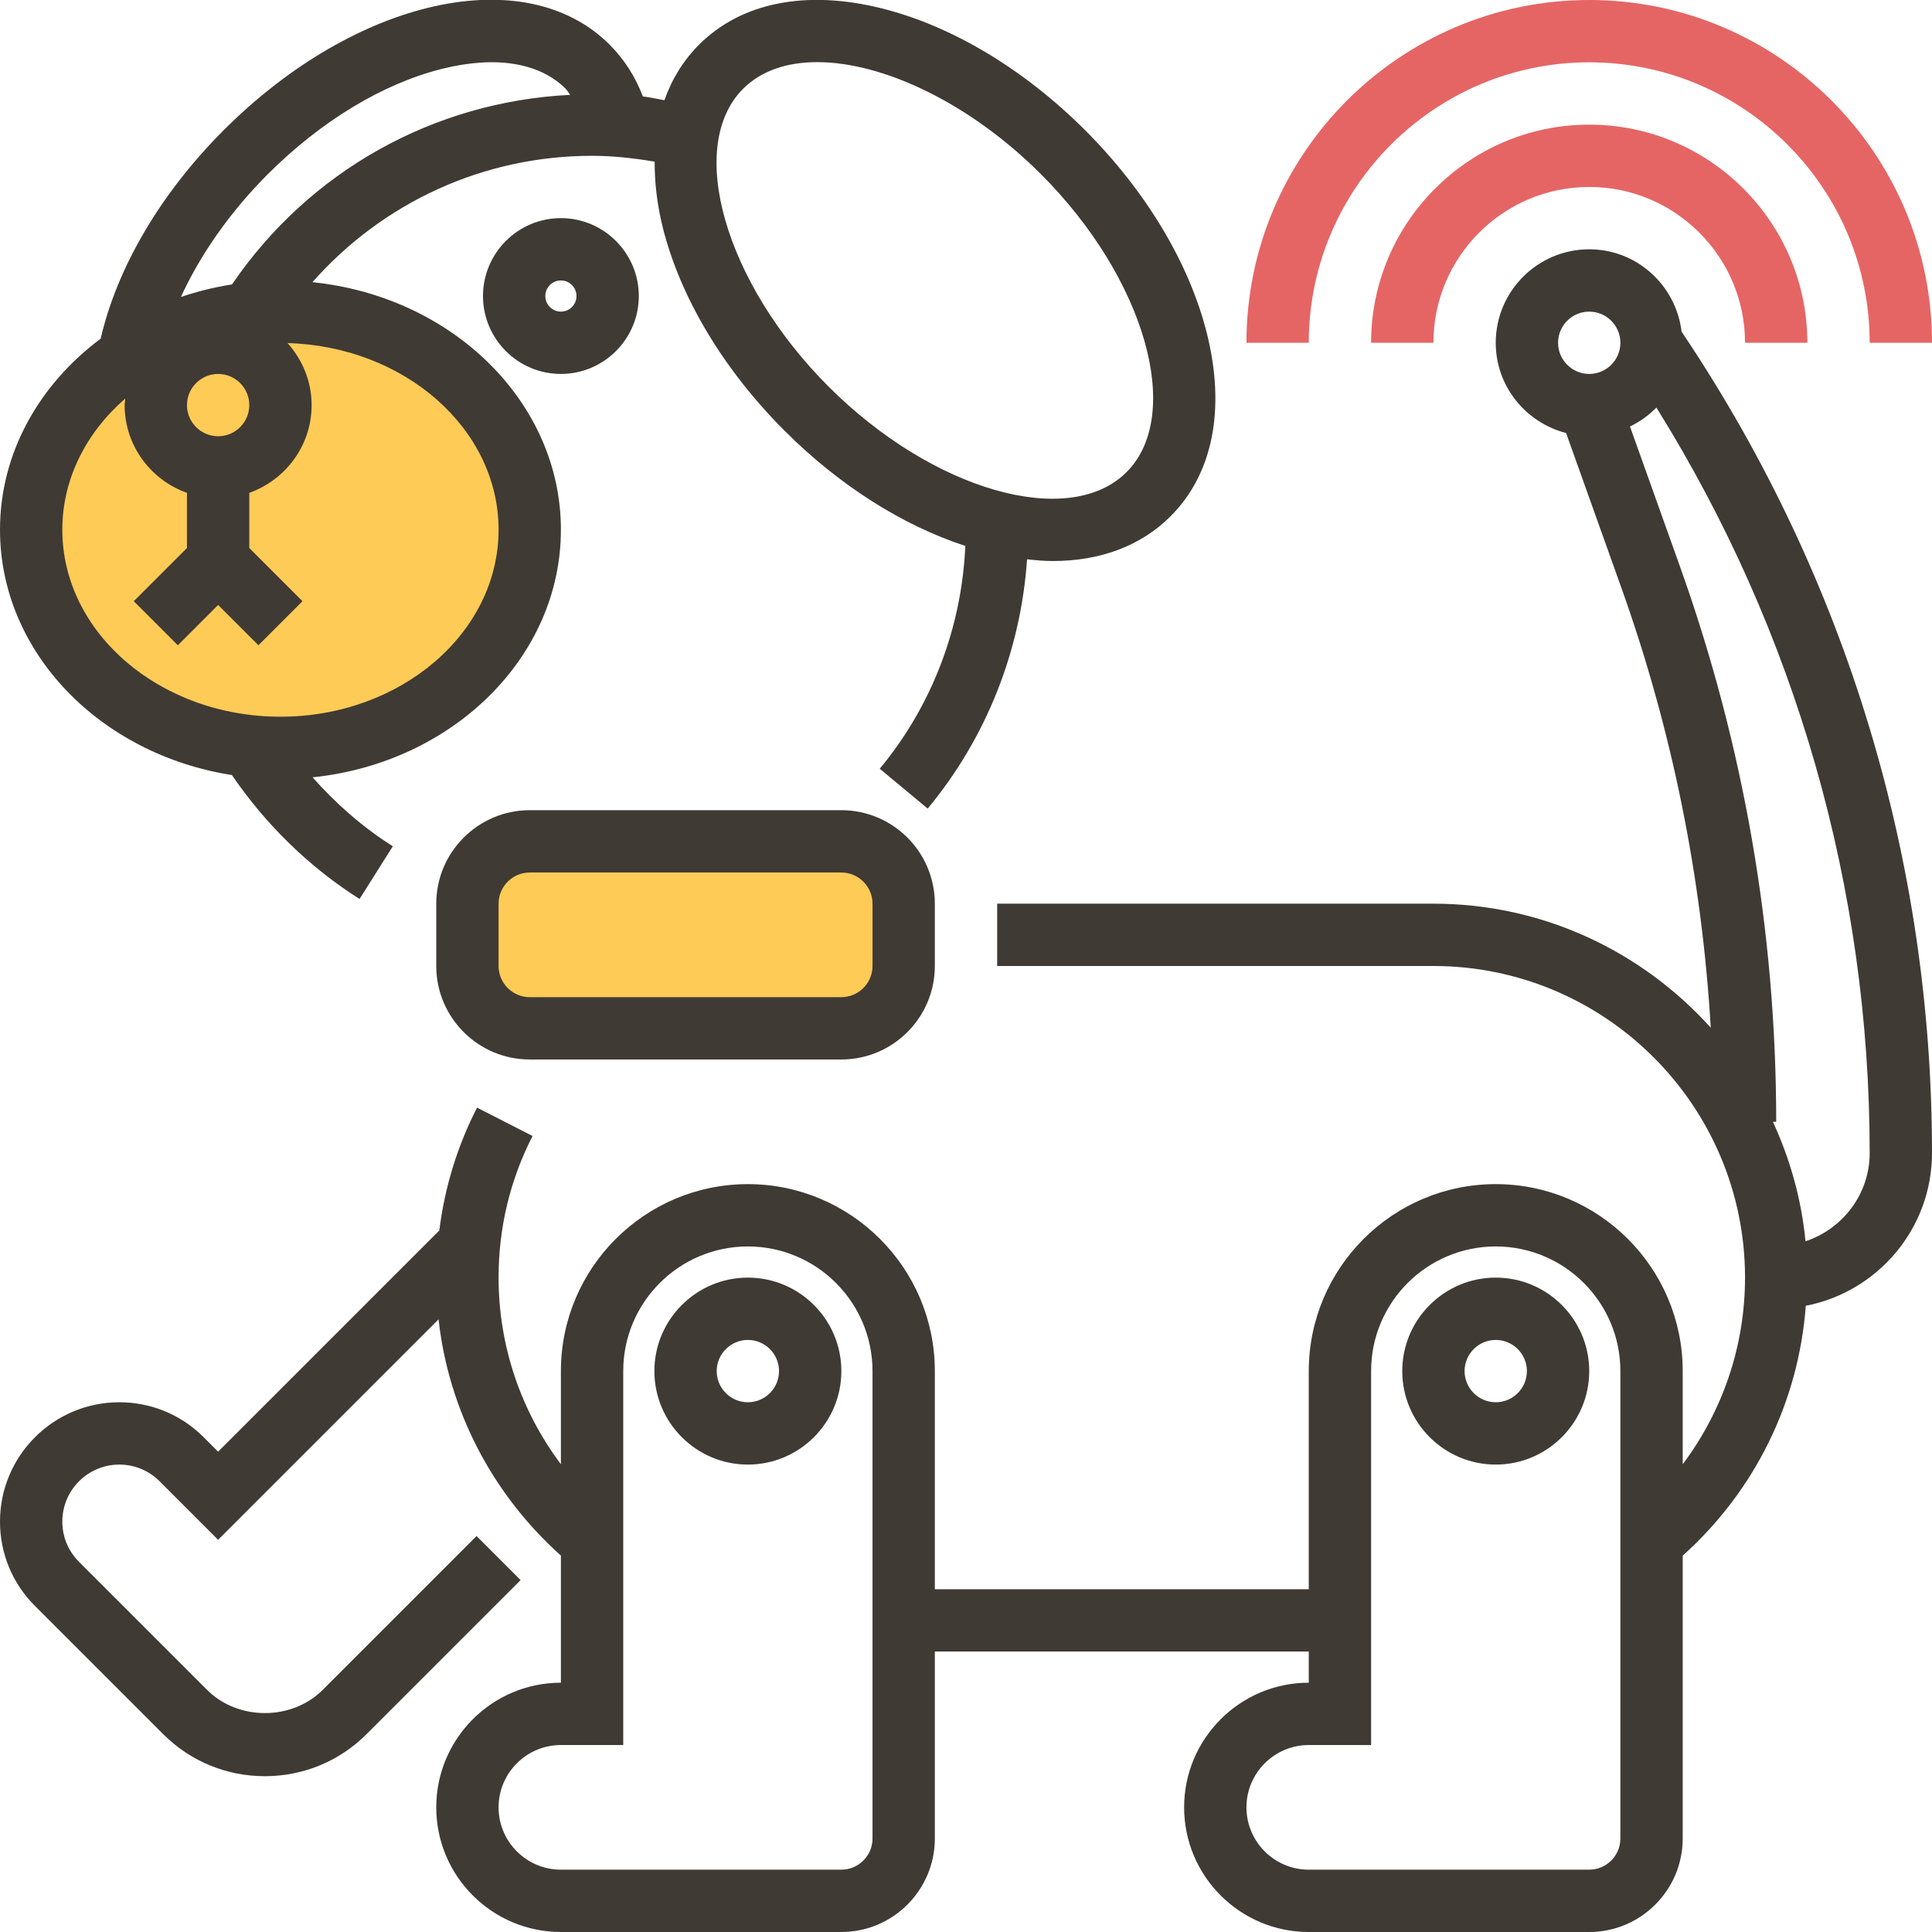 <?xml version="1.0" encoding="UTF-8"?>
<svg width="62px" height="62px" viewBox="0 0 62 62" version="1.1" xmlns="http://www.w3.org/2000/svg" xmlns:xlink="http://www.w3.org/1999/xlink">
    <!-- Generator: Sketch 48.2 (47327) - http://www.bohemiancoding.com/sketch -->
    <title>card-3</title>
    <desc>Created with Sketch.</desc>
    <defs></defs>
    <g id="Cursul-1" stroke="none" stroke-width="1" fill="none" fill-rule="evenodd">
        <g id="icon/card/3" transform="translate(0, -1)">
            <g>
                <path d="M27,34 L17,34 C15.895,34 15,33.105 15,32 L15,30 C15,28.895 15.895,28 17,28 L27,28 C28.105,28 29,28.895 29,30 L29,32 C29,33.105 28.105,34 27,34 Z" id="Shape" fill="#FFCB57" fill-rule="nonzero"></path>
                <ellipse id="Oval" fill="#FFCB57" fill-rule="nonzero" cx="9" cy="18" rx="8" ry="7"></ellipse>
                <path d="M62,12 L60,12 C60,7.038 55.962,3 51,3 C46.038,3 42,7.038 42,12 L40,12 C40,5.935 44.935,1 51,1 C57.065,1 62,5.935 62,12 Z" id="Shape" fill="#E56565" fill-rule="nonzero"></path>
                <path d="M58,12 L56,12 C56,9.243 53.757,7 51,7 C48.243,7 46,9.243 46,12 L44,12 C44,8.14 47.14,5 51,5 C54.86,5 58,8.14 58,12 Z" id="Shape" fill="#E56565" fill-rule="nonzero"></path>
                <g id="Group" fill="#3F3A34" fill-rule="nonzero">
                    <path d="M24,42 C22.346,42 21,43.346 21,45 C21,46.654 22.346,48 24,48 C25.654,48 27,46.654 27,45 C27,43.346 25.654,42 24,42 Z M24,46 C23.449,46 23,45.551 23,45 C23,44.449 23.449,44 24,44 C24.551,44 25,44.449 25,45 C25,45.551 24.551,46 24,46 Z" id="Shape"></path>
                    <path d="M48,42 C46.346,42 45,43.346 45,45 C45,46.654 46.346,48 48,48 C49.654,48 51,46.654 51,45 C51,43.346 49.654,42 48,42 Z M48,46 C47.449,46 47,45.551 47,45 C47,44.449 47.449,44 48,44 C48.551,44 49,44.449 49,45 C49,45.551 48.551,46 48,46 Z" id="Shape"></path>
                    <path d="M14,30 L14,32 C14,33.654 15.346,35 17,35 L27,35 C28.654,35 30,33.654 30,32 L30,30 C30,28.346 28.654,27 27,27 L17,27 C15.346,27 14,28.346 14,30 Z M28,30 L28,32 C28,32.551 27.551,33 27,33 L17,33 C16.449,33 16,32.551 16,32 L16,30 C16,29.449 16.449,29 17,29 L27,29 C27.551,29 28,29.449 28,30 Z" id="Shape"></path>
                    <path d="M62,38 C62,28.643 59.257,19.582 54.066,11.796 L53.964,11.643 C53.785,10.159 52.532,9 51,9 C49.346,9 48,10.346 48,12 C48,13.397 48.964,14.563 50.258,14.896 L52.031,19.861 C53.661,24.425 54.615,29.163 54.9,33.98 C52.702,31.543 49.532,30 46,30 L32,30 L32,32 L46,32 C51.514,32 56,36.486 56,42 C56,44.189 55.285,46.277 54,47.99 L54,45 C54,41.691 51.309,39 48,39 C44.691,39 42,41.691 42,45 L42,52 L30,52 L30,45 C30,41.691 27.309,39 24,39 C20.691,39 18,41.691 18,45 L18,47.99 C16.715,46.277 16,44.19 16,42 C16,40.399 16.367,38.87 17.09,37.455 L15.309,36.545 C14.671,37.792 14.269,39.114 14.098,40.488 L7,47.586 L6.536,47.122 C5.812,46.398 4.851,46 3.829,46 C1.717,46 0,47.717 0,49.829 C0,50.851 0.398,51.813 1.122,52.536 L5.233,56.647 C6.105,57.52 7.266,58 8.5,58 C9.734,58 10.895,57.52 11.768,56.646 L16.707,51.707 L15.293,50.293 L10.354,55.232 C9.364,56.222 7.637,56.222 6.647,55.232 L2.536,51.121 C2.19,50.776 2,50.317 2,49.829 C2,48.82 2.82,48 3.829,48 C4.317,48 4.776,48.19 5.122,48.536 L7,50.414 L14.074,43.34 C14.399,46.259 15.794,48.943 18,50.921 L18,55 C15.794,55 14,56.794 14,59 C14,61.206 15.794,63 18,63 L27,63 C28.654,63 30,61.654 30,60 L30,54 L42,54 L42,55 C39.794,55 38,56.794 38,59 C38,61.206 39.794,63 42,63 L51,63 C52.654,63 54,61.654 54,60 L54,50.922 C56.315,48.846 57.719,45.99 57.95,42.904 C60.253,42.458 62,40.432 62,38 Z M28,60 C28,60.551 27.551,61 27,61 L18,61 C16.897,61 16,60.103 16,59 C16,57.897 16.897,57 18,57 L20,57 L20,45 C20,42.794 21.794,41 24,41 C26.206,41 28,42.794 28,45 L28,60 Z M52,60 C52,60.551 51.551,61 51,61 L42,61 C40.897,61 40,60.103 40,59 C40,57.897 40.897,57 42,57 L44,57 L44,45 C44,42.794 45.794,41 48,41 C50.206,41 52,42.794 52,45 L52,60 Z M51,11 C51.551,11 52,11.449 52,12 C52,12.551 51.551,13 51,13 C50.449,13 50,12.551 50,12 C50,11.449 50.449,11 51,11 Z M57.941,40.834 C57.809,39.476 57.442,38.188 56.895,37 L57,37 C57,30.913 55.962,24.92 53.915,19.188 L52.308,14.687 C52.625,14.532 52.912,14.33 53.155,14.079 C57.635,21.266 60,29.505 60,38 C60,39.324 59.133,40.437 57.941,40.834 Z" id="Shape"></path>
                    <path d="M7.442,25.872 C8.521,27.453 9.922,28.828 11.539,29.849 L12.606,28.158 C11.647,27.553 10.785,26.795 10.03,25.945 C14.509,25.487 18,22.101 18,18 C18,13.897 14.506,10.51 10.025,10.056 C12.286,7.496 15.518,6 19,6 C19.677,6 20.347,6.076 21.009,6.188 C21.006,6.855 21.085,7.56 21.27,8.303 C21.832,10.549 23.219,12.864 25.178,14.823 C26.928,16.573 28.962,17.862 30.978,18.519 C30.864,21.133 29.907,23.655 28.232,25.669 L29.77,26.948 C31.651,24.686 32.76,21.876 32.959,18.949 C33.239,18.979 33.517,19.004 33.784,19.004 C35.312,19.004 36.617,18.516 37.566,17.567 C38.923,16.21 39.337,14.126 38.73,11.698 C38.168,9.452 36.781,7.137 34.822,5.178 C32.863,3.219 30.548,1.832 28.302,1.27 C25.874,0.663 23.79,1.076 22.433,2.434 C21.932,2.935 21.562,3.536 21.322,4.216 C21.091,4.177 20.863,4.122 20.63,4.095 C20.388,3.458 20.032,2.902 19.565,2.435 C16.862,-0.271 11.42,0.935 7.178,5.178 C5.154,7.202 3.755,9.589 3.231,11.868 C1.258,13.337 0,15.54 0,18 C0,21.938 3.221,25.213 7.442,25.872 Z M23.848,3.848 C24.428,3.268 25.257,2.994 26.225,2.994 C28.341,2.994 31.12,4.304 33.408,6.592 C36.742,9.926 37.999,14.304 36.152,16.152 C34.302,17.998 29.926,16.742 26.592,13.408 C23.257,10.074 22.001,5.696 23.848,3.848 Z M7,15 C6.449,15 6,14.551 6,14 C6,13.449 6.449,13 7,13 C7.551,13 8,13.449 8,14 C8,14.551 7.551,15 7,15 Z M8.592,6.592 C10.298,4.886 12.283,3.685 14.183,3.21 C15.9,2.78 17.311,3.007 18.152,3.848 C18.209,3.905 18.245,3.982 18.297,4.044 C13.914,4.262 9.928,6.487 7.445,10.128 C6.878,10.216 6.33,10.352 5.805,10.531 C6.429,9.168 7.387,7.797 8.592,6.592 Z M4.021,13.789 C4.016,13.86 4,13.928 4,14 C4,15.302 4.839,16.402 6,16.816 L6,18.586 L4.293,20.293 L5.707,21.707 L7,20.414 L8.293,21.707 L9.707,20.293 L8,18.586 L8,16.816 C9.161,16.402 10,15.302 10,14 C10,13.234 9.703,12.541 9.228,12.01 C12.982,12.114 16,14.757 16,18 C16,21.309 12.86,24 9,24 C5.14,24 2,21.309 2,18 C2,16.36 2.773,14.873 4.021,13.789 Z" id="Shape"></path>
                    <path d="M18,8 C16.622,8 15.5,9.122 15.5,10.5 C15.5,11.878 16.622,13 18,13 C19.378,13 20.5,11.878 20.5,10.5 C20.5,9.122 19.378,8 18,8 Z M18,11 C17.724,11 17.5,10.776 17.5,10.5 C17.5,10.224 17.724,10 18,10 C18.276,10 18.5,10.224 18.5,10.5 C18.5,10.776 18.276,11 18,11 Z" id="Shape"></path>
                </g>
            </g>
        </g>
    </g>
</svg>